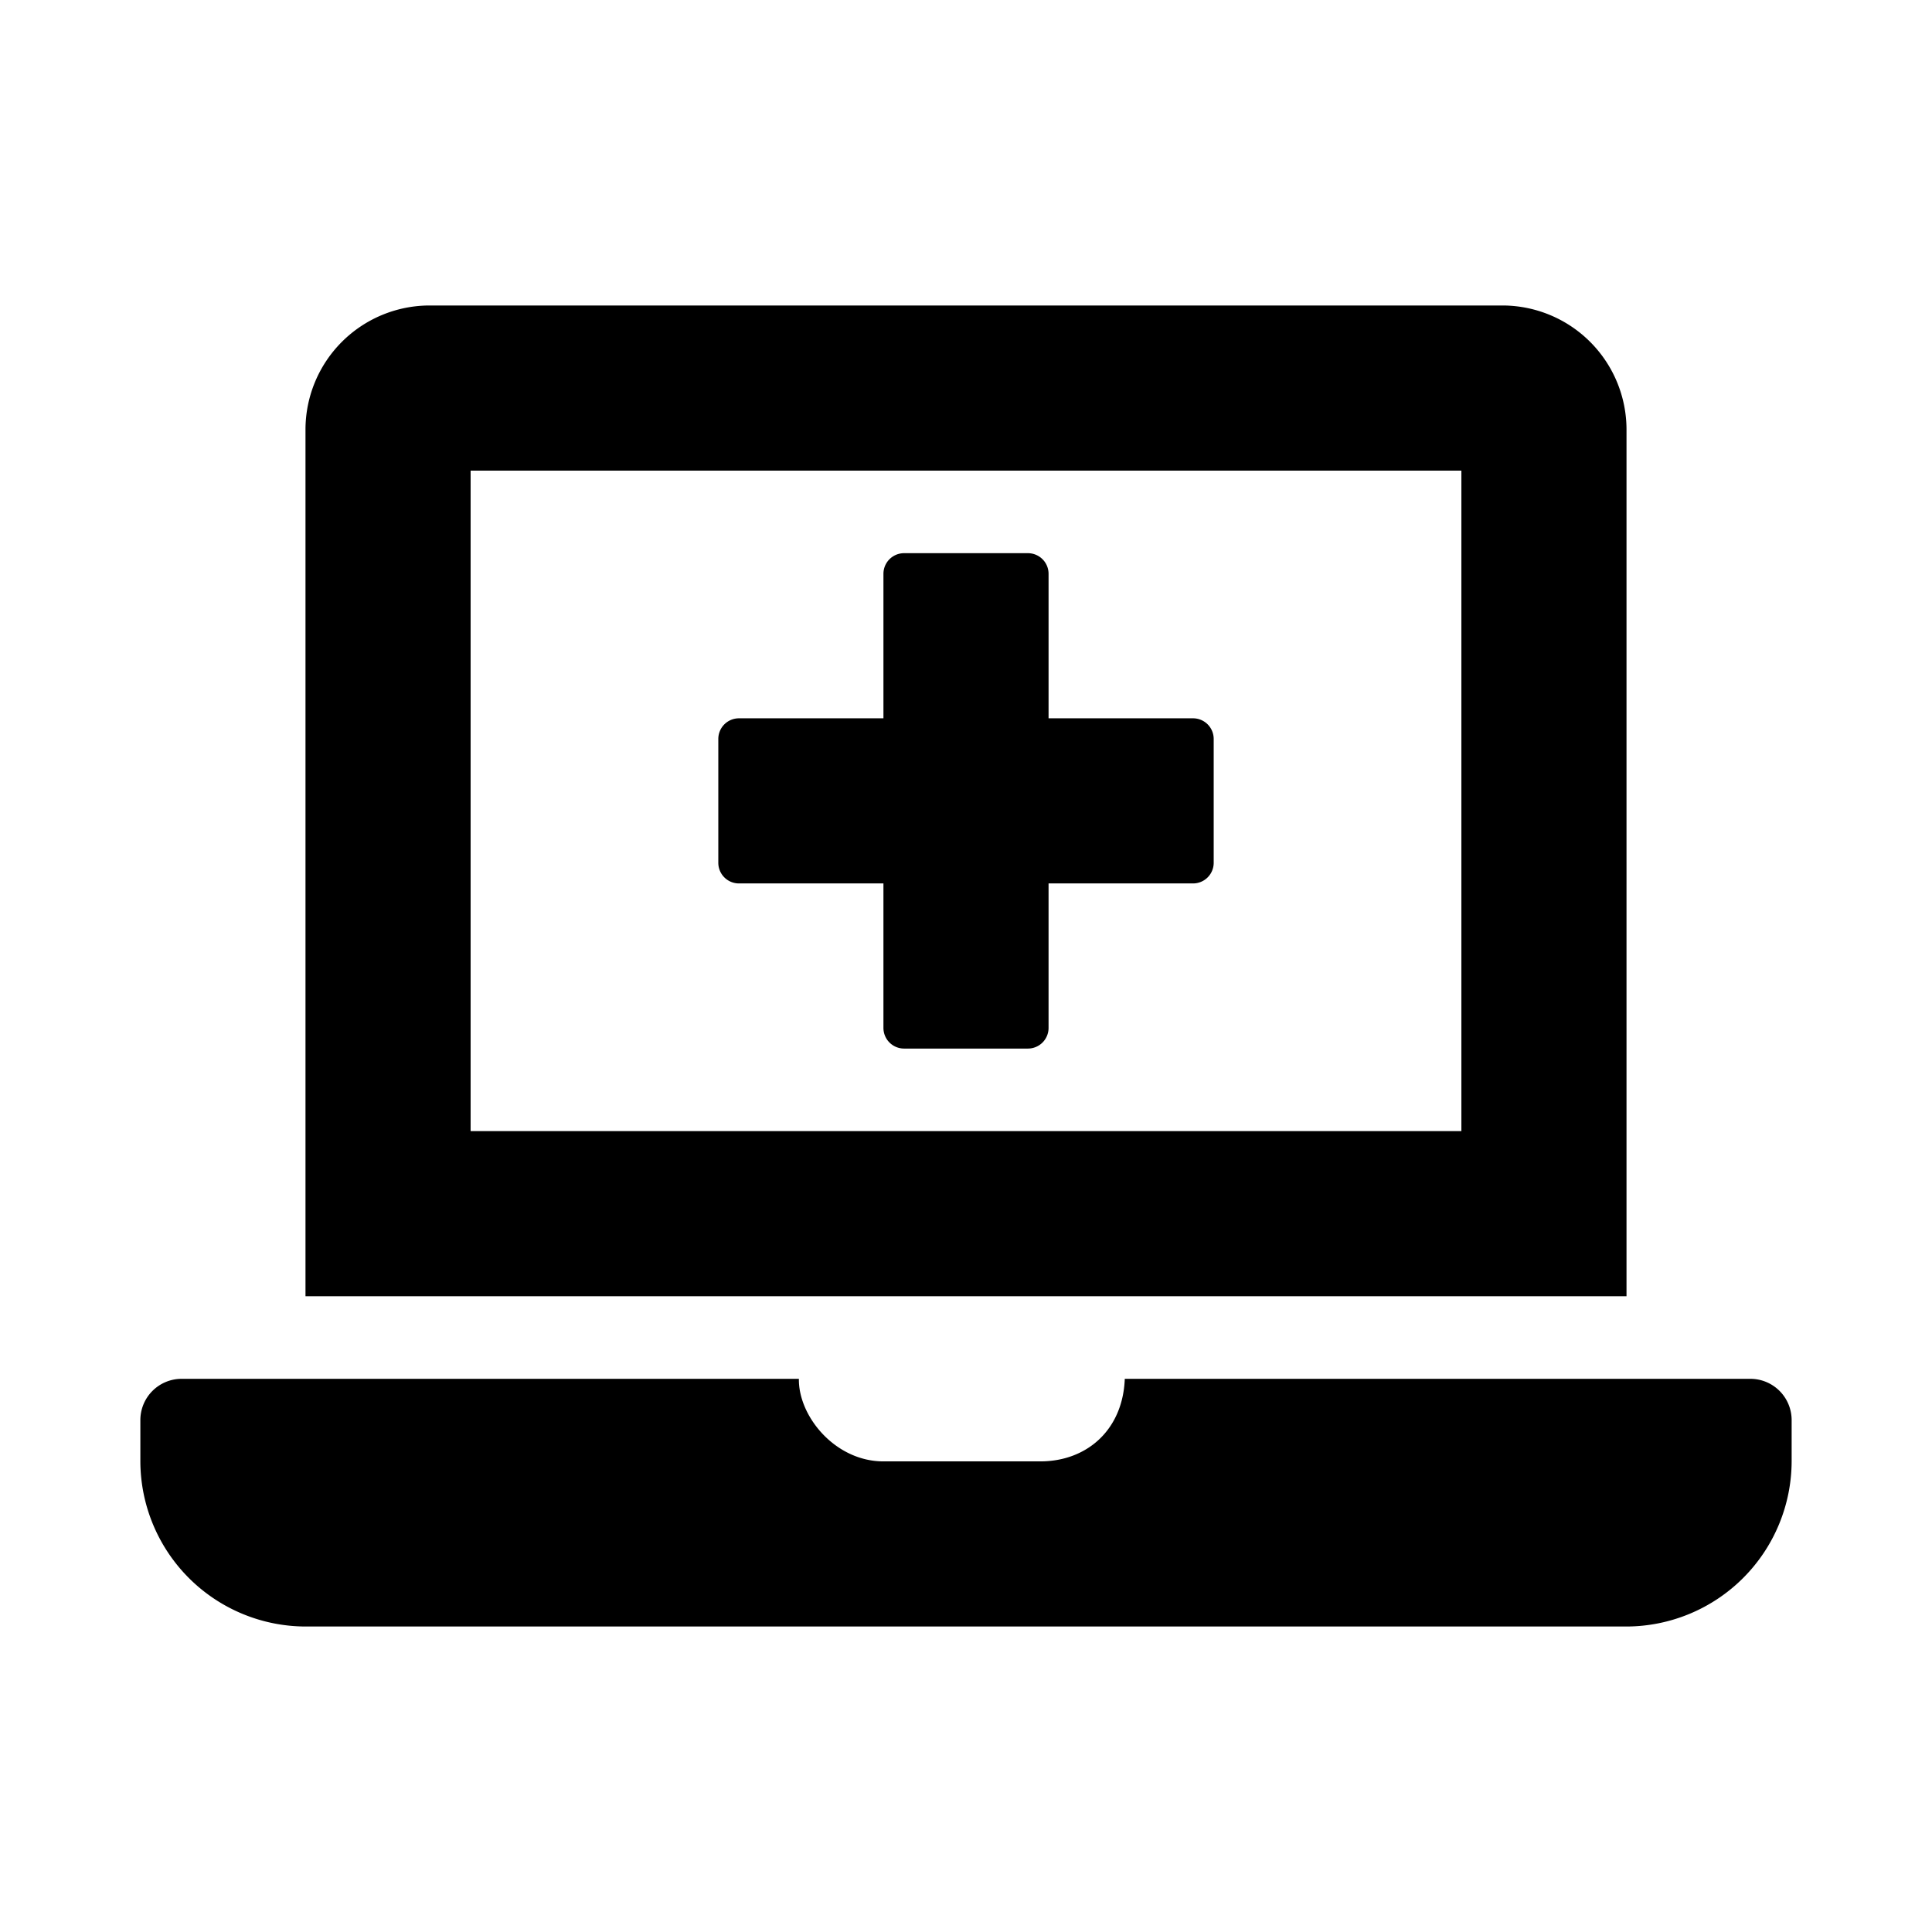 <svg xmlns="http://www.w3.org/2000/svg" width="100%" height="100%" viewBox="0 0 748.8 748.8"><path d="M286.4 342.4h56v56a8 8 0 0 0 8 8h48a8 8 0 0 0 8-8v-56h56a8 8 0 0 0 8-8v-48a8 8 0 0 0-8-8h-56v-56a8 8 0 0 0-8-8h-48a8 8 0 0 0-8 8v56h-56a8 8 0 0 0-8 8v48a8 8 0 0 0 8 8zM630.4 166.4a48.14 48.14 0 0 0-48-48H166.4a48.14 48.14 0 0 0-48 48v336h512z m-64 272H182.4V182.4h384z m112 96H435.94c-0.74 19.81-14.71 32-32.74 32H342.4c-18.69 0-33-17.47-32.77-32H70.4a16 16 0 0 0-16 16v16a64.19 64.19 0 0 0 64 64h512a64.19 64.19 0 0 0 64-64v-16a16 16 0 0 0-16-16z" /></svg>